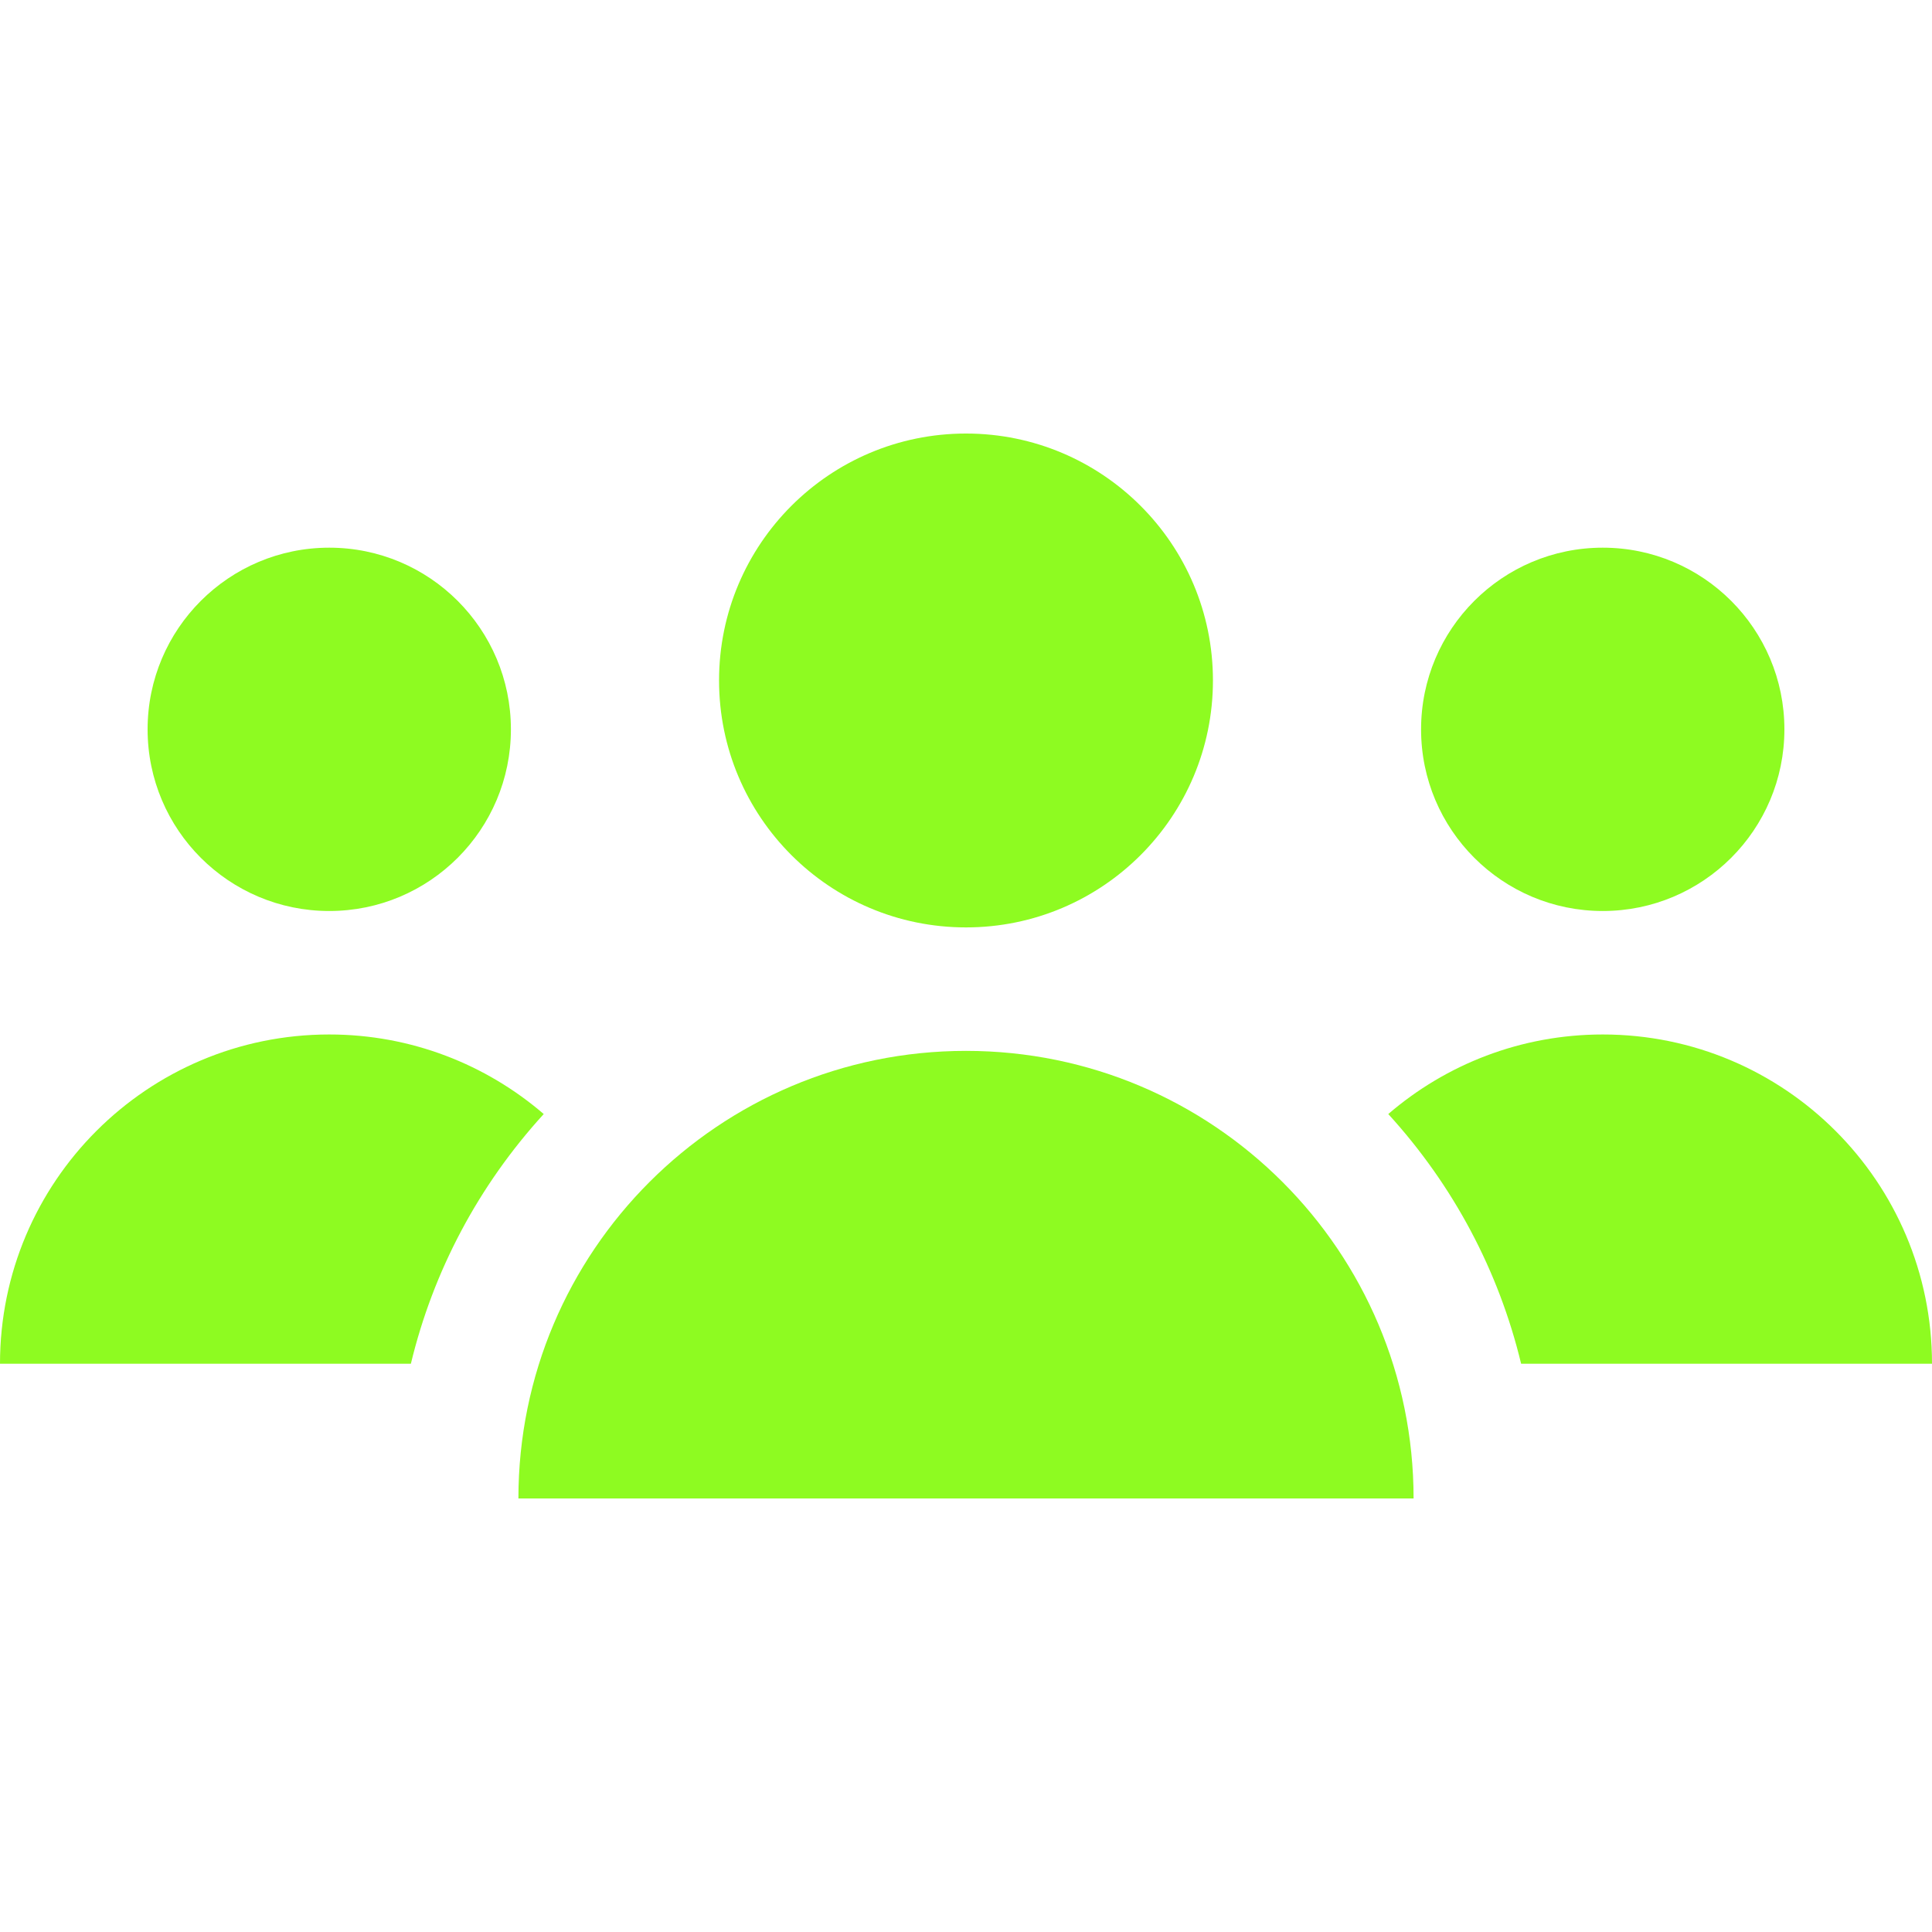 <svg width="88" height="88" viewBox="0 0 88 88" fill="none" xmlns="http://www.w3.org/2000/svg">
<g clip-path="url(#clip0_44_21127)">
<path d="M73.003 41.495C77.573 41.495 81.277 37.791 81.277 33.221C81.277 28.651 77.573 24.946 73.003 24.946C68.433 24.946 64.728 28.651 64.728 33.221C64.728 37.791 68.433 41.495 73.003 41.495Z" fill="#8EFB21"/>
<path d="M14.997 41.495C19.567 41.495 23.271 37.791 23.271 33.221C23.271 28.651 19.567 24.946 14.997 24.946C10.427 24.946 6.723 28.651 6.723 33.221C6.723 37.791 10.427 41.495 14.997 41.495Z" fill="#8EFB21"/>
<path d="M73.003 47.119C69.27 47.119 65.858 48.485 63.234 50.743C66.21 54.005 68.27 57.901 69.285 62.116H88C88 53.834 81.286 47.119 73.003 47.119Z" fill="#8EFB21"/>
<path d="M44 47.866C32.741 47.866 23.613 56.994 23.613 68.253H64.387C64.387 56.994 55.259 47.866 44 47.866Z" fill="#8EFB21"/>
<path d="M14.997 47.119C6.714 47.119 0 53.833 0 62.116H18.715C19.73 57.901 21.79 54.005 24.766 50.743C22.142 48.486 18.73 47.119 14.997 47.119Z" fill="#8EFB21"/>
<path d="M44 42.242C50.212 42.242 55.248 37.207 55.248 30.994C55.248 24.782 50.212 19.747 44 19.747C37.788 19.747 32.752 24.782 32.752 30.994C32.752 37.207 37.788 42.242 44 42.242Z" fill="#8EFB21"/>
</g>
<defs>
<clipPath id="clip0_44_21127">
<rect width="88" height="88" fill="white"/>
</clipPath>
</defs>
</svg>
